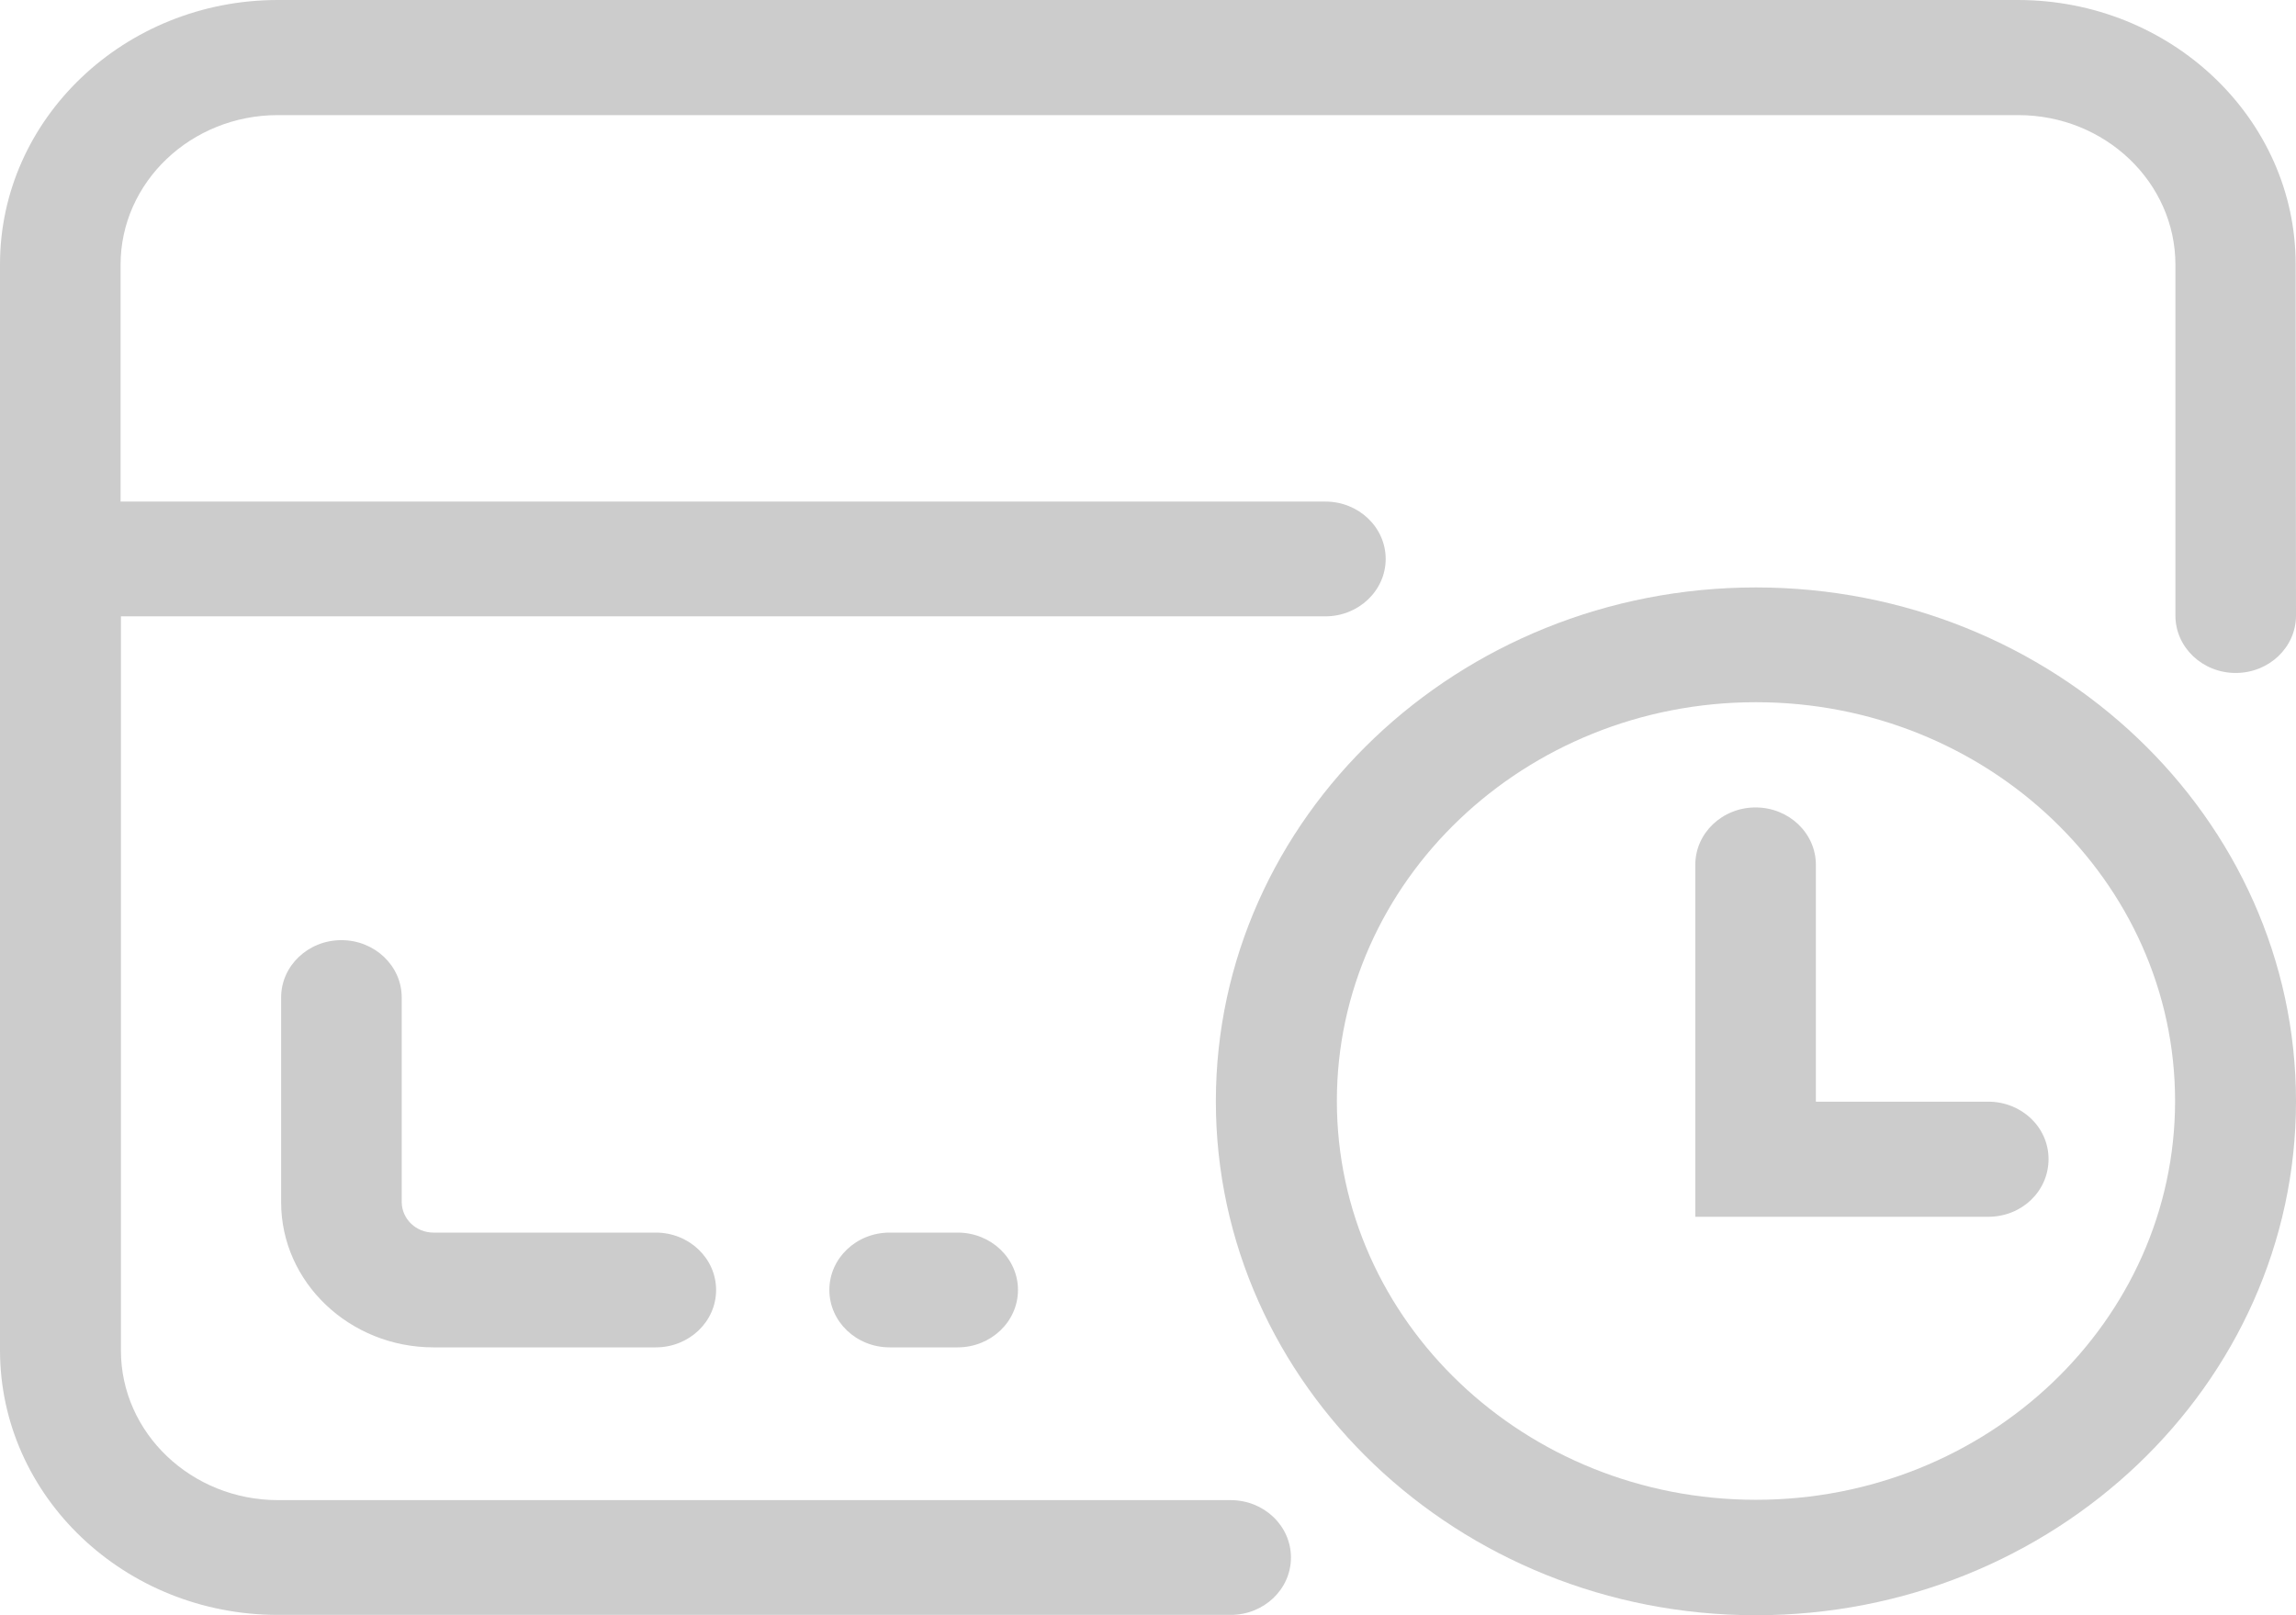 <svg width="27" height="19" viewBox="0 0 27 19" fill="none" xmlns="http://www.w3.org/2000/svg">
<g clip-path="url(#clip0_301_2198)">
<path d="M20.649 6.91C17.147 6.91 14.298 9.622 14.298 12.955C14.298 16.288 17.147 19 20.649 19C24.151 19 27 16.288 27 12.955C27 9.622 24.151 6.91 20.649 6.91ZM20.649 17.642C17.93 17.642 15.721 15.539 15.721 12.951C15.721 10.363 17.93 8.26 20.649 8.26C23.368 8.26 25.578 10.363 25.578 12.951C25.578 15.539 23.368 17.642 20.649 17.642Z" fill="#CCCCCC"/>
<path d="M3.267 18.996H14.472C14.864 18.996 15.181 18.694 15.181 18.321C15.181 17.948 14.864 17.646 14.472 17.646H3.271C2.249 17.646 1.422 16.855 1.422 15.886V7.25H15.586C15.977 7.25 16.295 6.947 16.295 6.575C16.295 6.202 15.977 5.9 15.586 5.9H1.418V3.114C1.418 2.141 2.249 1.354 3.267 1.354H23.733C24.755 1.354 25.582 2.145 25.582 3.114V7.241C25.582 7.614 25.899 7.916 26.291 7.916C26.683 7.916 27 7.614 27 7.241L26.996 3.109C26.996 1.395 25.53 0 23.729 0H3.267C1.466 0 0 1.395 0 3.109V15.882C0 17.601 1.466 18.996 3.267 18.996Z" fill="#CCCCCC"/>
<path d="M23.381 12.959H21.354V10.173C21.354 9.8 21.036 9.498 20.645 9.498C20.253 9.498 19.936 9.8 19.936 10.173V14.313H23.381C23.777 14.313 24.09 14.011 24.09 13.634C24.09 13.258 23.772 12.959 23.381 12.959Z" fill="#CCCCCC"/>
<path d="M10.462 14.499C10.07 14.499 9.753 14.801 9.753 15.174C9.753 15.546 10.07 15.849 10.462 15.849H11.262C11.653 15.849 11.971 15.546 11.971 15.174C11.971 14.801 11.653 14.499 11.262 14.499H10.462Z" fill="#CCCCCC"/>
<path d="M4.015 11.059C3.623 11.059 3.306 11.361 3.306 11.733V14.143C3.306 15.083 4.111 15.849 5.098 15.849H7.712C8.104 15.849 8.421 15.547 8.421 15.174C8.421 14.802 8.104 14.499 7.712 14.499H5.098C4.894 14.499 4.728 14.342 4.724 14.143V11.733C4.724 11.361 4.406 11.059 4.015 11.059Z" fill="#CCCCCC"/>
</g>
<defs>
<clipPath id="clip0_301_2198">
<rect width="27" height="19" fill="white"/>
</clipPath>
</defs>
</svg>
